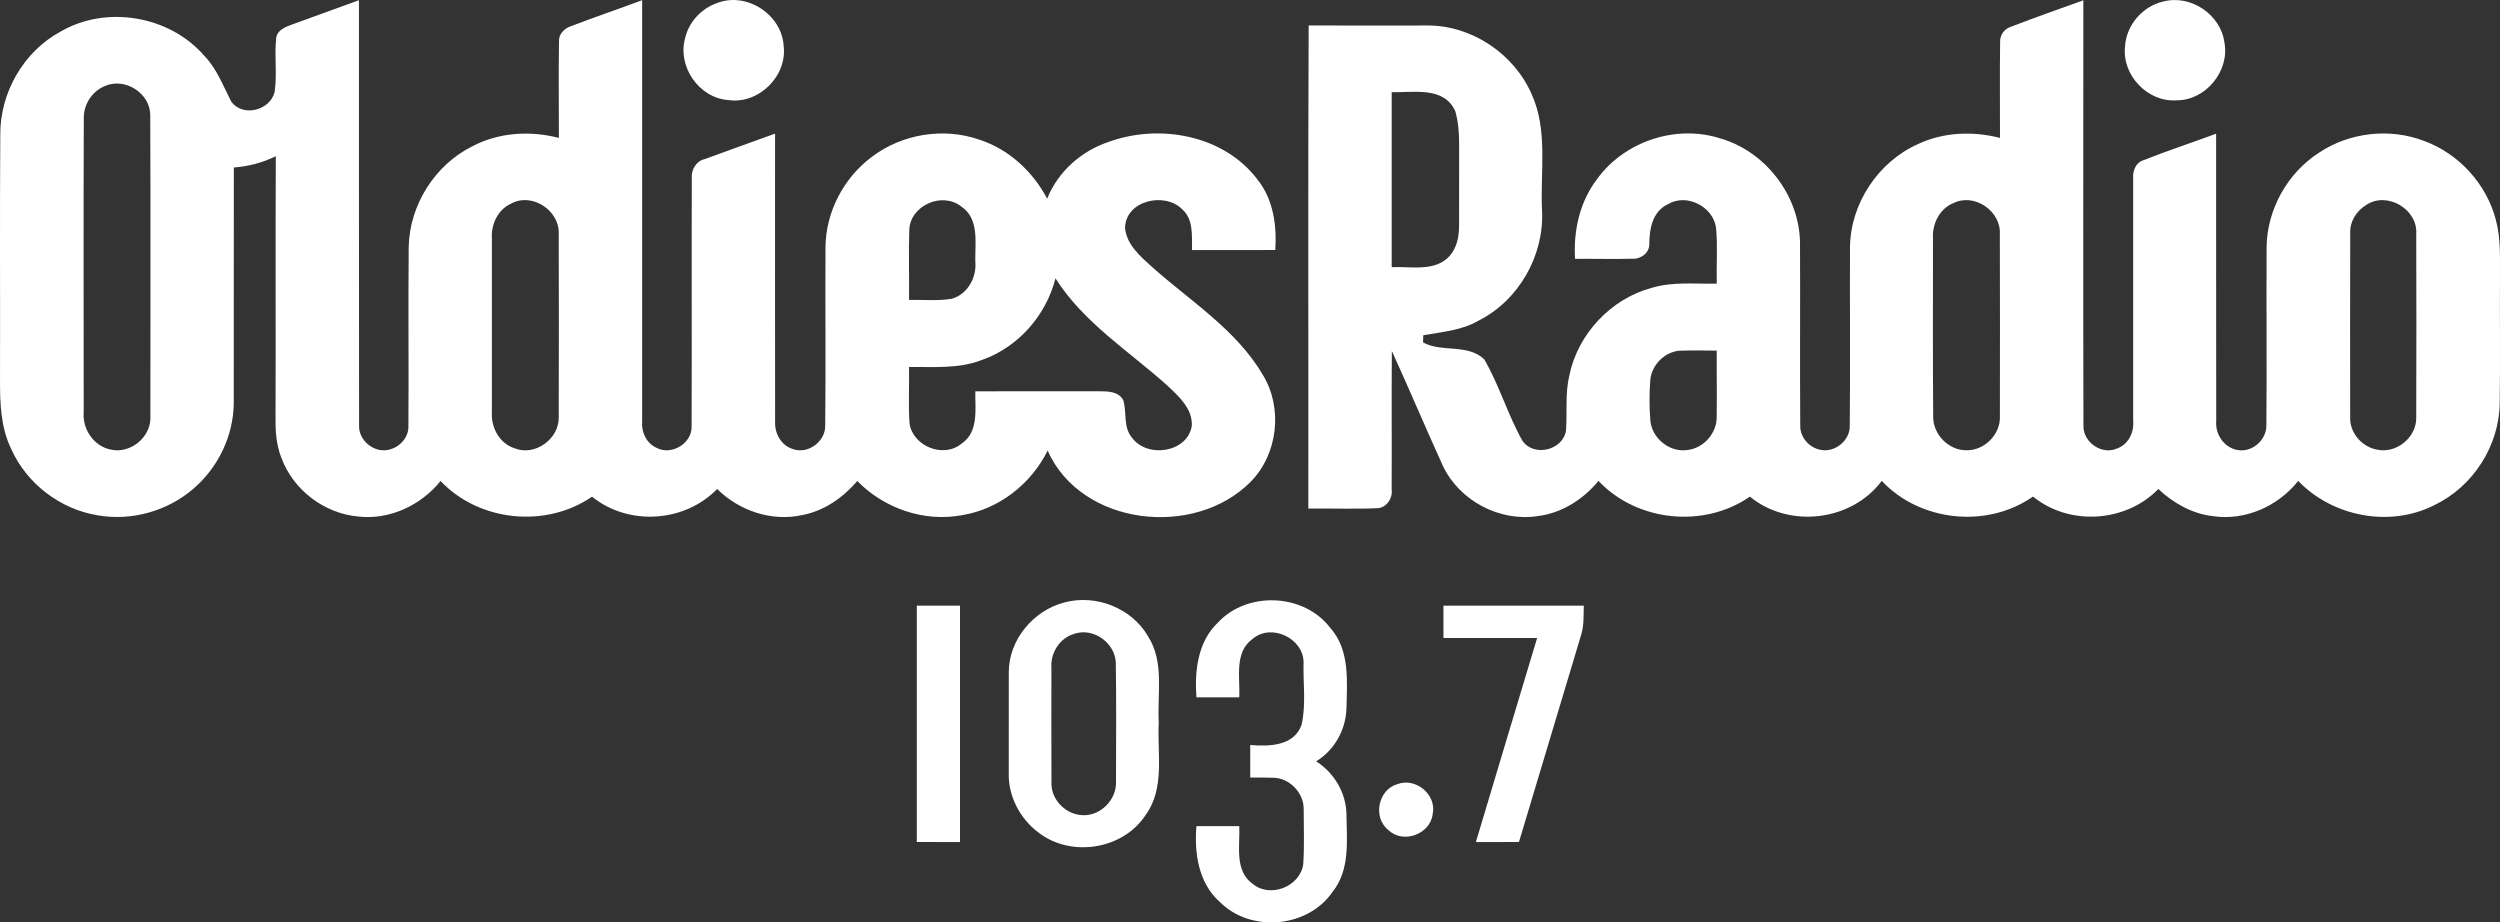 <?xml version="1.0" encoding="UTF-8"?>
<svg id="svg42" width="547.32pt" height="201.94pt" version="1.1" viewBox="0 0 547.32 201.94" xmlns="http://www.w3.org/2000/svg" xmlns:cc="http://creativecommons.org/ns#" xmlns:dc="http://purl.org/dc/elements/1.1/" xmlns:rdf="http://www.w3.org/1999/02/22-rdf-syntax-ns#">
 <rect x="0" y="0" width="547.32" height="201.94" fill="#333333" stroke="none"/>
 <g id="#ffffffff" transform="translate(-65.487 -262.83)" fill="#fff">
  <path id="path23" d="m129.24 268.26c4.94-1.81 9.9-3.57 14.83-5.39 0.03 31.05-0.03 62.11 0.03 93.16-0.12 3.4 3.63 6.25 6.88 5.15 2.21-0.62 4.01-2.74 3.92-5.08 0.09-13.03-0.06-26.07 0.06-39.1 0.15-9.21 5.69-18.04 13.93-22.14 5.8-3.06 12.66-3.46 18.95-1.84 0.02-7.04-0.09-14.09 0.03-21.13-0.09-1.6 1.21-2.89 2.65-3.34 5.15-1.97 10.38-3.75 15.55-5.68 0.01 30.72 0.01 61.45 0 92.17-0.22 2.35 0.93 4.85 3.15 5.83 3.29 1.78 7.88-1.03 7.68-4.79 0.07-18.05-0.02-36.11 0.04-54.16-0.17-1.92 0.95-3.86 2.9-4.28 5.09-1.89 10.22-3.69 15.33-5.55 0 21.01-0.02 42.01 0.01 63.02-0.14 2.56 1.31 5.26 3.87 6.02 3.29 1.24 7.18-1.65 7.1-5.12 0.14-13.02-0.01-26.05 0.06-39.07 0.06-7.66 3.96-15.14 10.08-19.71 6.58-5.05 15.7-6.56 23.55-3.84 6.47 2.07 11.76 6.97 14.9 12.94 2.35-5.88 7.39-10.37 13.34-12.39 11.14-4.11 25.29-1.6 32.69 8.18 3.49 4.34 4.27 10.05 3.91 15.45-6.08 0.01-12.15 0-18.22 0.01-0.08-3.03 0.39-6.65-2.12-8.9-3.82-3.92-12.44-1.98-12.55 4.05 0.34 3.7 3.38 6.24 5.94 8.57 8.41 7.5 18.44 13.72 24.26 23.65 4.4 7.25 3.26 17.3-2.69 23.35-12.26 12.42-37.08 9.73-44.46-6.82-3.6 7.3-10.66 12.84-18.75 14.14-8.28 1.56-17.07-1.48-22.91-7.48-3.13 3.62-7.23 6.54-12.01 7.44-6.7 1.52-13.86-0.92-18.68-5.7-7.11 7.36-19.43 8.14-27.39 1.69-10.1 6.95-24.71 5.48-33.16-3.43-4.29 5.32-11.17 8.57-18.04 7.77-7.45-0.66-14.26-5.85-16.82-12.88-1.15-2.88-1.32-6.01-1.27-9.07 0.07-18.97-0.04-37.95 0.06-56.93-2.88 1.42-6 2.23-9.19 2.47-0.03 17.18 0 34.37-0.02 51.55-0.04 7.12-3.39 14.1-8.78 18.73-5.66 4.93-13.58 7.17-20.98 5.87-8.19-1.31-15.54-6.91-18.94-14.48-2.31-4.71-2.49-10.06-2.47-15.21 0.05-17.84-0.07-35.68 0.06-53.51-0.1-9.23 5.03-18.28 13.17-22.69 10.03-5.85 23.84-3.51 31.45 5.24 2.77 2.84 4.15 6.61 5.94 10.06 2.52 3.52 8.58 1.95 9.51-2.15 0.57-3.92-0.1-7.9 0.34-11.83 0.25-1.62 1.93-2.32 3.28-2.82m-40.78 13.41c-2.88 1.14-4.75 4.15-4.63 7.24-0.08 21.38-0.03 42.76-0.02 64.14-0.33 3.81 2.34 7.67 6.2 8.26 4.27 0.8 8.65-2.97 8.4-7.33 0-21.98 0.06-43.96-0.03-65.94 0.02-4.79-5.57-8.34-9.92-6.37m88.85 25.78c-2.84 1.3-4.31 4.48-4.14 7.51-0.01 12.72 0 25.44 0 38.16-0.2 3.32 1.68 6.81 4.96 7.85 4.49 1.83 9.84-2.09 9.68-6.88 0.04-13.36 0.03-26.72 0-40.08 0.2-5.14-5.93-9.16-10.5-6.56m87.25 5.58c-0.18 5.15 0.01 10.31-0.06 15.46 3.11-0.07 6.27 0.27 9.36-0.25 3.48-0.99 5.5-4.7 5.15-8.19-0.08-4.09 0.91-9.35-3.08-12.01-4.11-3.29-11.07-0.28-11.37 4.99m32 10.73c-2.04 8.11-8.16 15.08-16.08 17.87-5.09 2-10.64 1.49-15.98 1.54 0.09 4.14-0.19 8.31 0.12 12.45 0.81 4.97 7.48 7.6 11.4 4.32 3.78-2.56 2.93-7.53 2.99-11.44 8.99 0 17.98 0 26.97-0.01 1.96 0.01 4.42-0.03 5.44 2.01 0.78 2.65-0.06 5.85 1.88 8.13 3.29 4.6 12.22 3.32 13.11-2.6 0.19-3.79-2.96-6.54-5.49-8.91-8.37-7.49-18.24-13.69-24.36-23.36z"/>
  <path id="path25" d="m222.36 263.54c6.47-2.62 14.26 2.4 14.69 9.31 0.83 6.66-5.51 12.89-12.16 11.88-6.43-0.48-11.17-7.42-9.4-13.6 0.82-3.48 3.52-6.39 6.87-7.59z"/>
  <path id="path27" d="m505.78 268.67c5.23-2.02 10.53-3.87 15.81-5.78 0 31.06-0.06 62.12 0.02 93.17-0.09 3.55 3.97 6.41 7.27 4.99 2.5-0.83 3.86-3.5 3.62-6.04 0.01-17.69-0.01-35.38 0-53.07-0.14-1.65 0.54-3.53 2.27-4.04 5.24-2.09 10.61-3.83 15.89-5.8 0.02 20.96-0.02 41.93 0.02 62.9-0.27 3.12 2.01 6.22 5.23 6.42 2.99 0.19 5.78-2.45 5.75-5.44 0.12-13-0.02-26.01 0.05-39.01 0.07-8.27 4.58-16.32 11.55-20.76 6.67-4.42 15.46-5.4 22.94-2.52 7.6 2.78 13.67 9.44 15.7 17.28 1.16 4.26 0.85 8.72 0.9 13.08-0.05 8.99 0.08 17.97-0.06 26.96-0.06 9.39-5.86 18.39-14.33 22.42-9.74 4.94-22.26 2.52-29.78-5.31-4.41 5.56-11.67 8.79-18.75 7.7-4.52-0.53-8.6-2.86-11.87-5.93-7.15 7.34-19.48 8.14-27.44 1.65-10.04 7.04-24.73 5.51-33.12-3.43-6.61 8.88-20.33 10.47-28.86 3.44-10.07 7.01-24.74 5.5-33.15-3.44-3.33 4.06-8.05 7.07-13.32 7.71-8.32 1.28-17.14-3.37-20.74-10.99-3.8-8.35-7.37-16.81-11.18-25.16-0.08 10.11 0.01 20.22-0.04 30.32 0.28 1.91-1.15 4.05-3.16 4.1-5.03 0.22-10.05 0.01-15.08 0.08 0.04-35.26-0.09-70.52 0.07-105.77 8.69 0.06 17.37 0.01 26.06 0.01 9.63-0.02 18.83 6.16 22.71 14.93 3.71 8.06 1.88 17.15 2.33 25.7 0.44 9.82-5.15 19.6-13.95 24.01-3.69 2.14-7.98 2.44-12.06 3.18-0.02 0.39-0.04 1.17-0.05 1.56 3.9 2.24 9.87 0.26 13.39 3.7 3.3 5.65 5.12 12.06 8.33 17.77 2.47 3.75 9 2.15 9.59-2.26 0.26-3.99-0.21-8.06 0.72-11.99 1.87-9.07 9.1-16.78 18.06-19.17 4.6-1.38 9.47-0.82 14.21-0.91-0.1-4.08 0.23-8.17-0.15-12.23-0.65-4.69-6.52-7.66-10.61-5.12-3.27 1.54-4 5.33-4 8.59 0.09 1.98-1.84 3.42-3.7 3.3-4.19 0.12-8.38-0.02-12.56 0.03-0.38-6.16 1.03-12.55 4.85-17.5 5.93-8.19 17.19-11.96 26.85-8.9 9.95 2.82 17.4 12.49 17.55 22.85 0.07 13.36-0.05 26.72 0.05 40.09-0.06 2.51 1.98 4.82 4.43 5.27 3.16 0.68 6.56-2.09 6.41-5.35 0.13-13.01 0-26.01 0.05-39.02 0.11-9.59 6.22-18.74 14.98-22.61 5.57-2.59 11.95-2.82 17.86-1.31 0.03-6.99-0.08-13.98 0.03-20.96-0.09-1.54 0.94-2.96 2.41-3.39m-135.61 14.34c0 12.77-0.01 25.54 0 38.31 4.24-0.21 9.51 1.1 12.72-2.49 1.632-1.927 2.008-4.25 2.031-6.664l0.014-17.801c-6e-3 -2.439-0.184-4.853-0.846-7.195-2.45-5.48-9.13-4.05-13.92-4.16m123.08 24.24c-3.1 1.18-4.78 4.56-4.58 7.76 0.02 13-0.07 26.01 0.05 39.01-0.07 3.89 3.4 7.46 7.32 7.38 3.92 0.06 7.44-3.48 7.28-7.42 0.02-13.3 0.03-26.6-0.01-39.9 0.28-5-5.51-9.03-10.06-6.83m90.24 0.47c-2.12 1.29-3.6 3.64-3.47 6.17-0.04 13.41-0.03 26.82-0.01 40.23-0.17 3.46 2.64 6.66 6.04 7.17 4.23 0.85 8.63-2.89 8.42-7.22 0.05-13.34 0.04-26.67 0-40 0.39-5.46-6.45-9.44-10.98-6.35m-156.71 38.34c-0.22 2.95-0.23 5.93 0.02 8.88 0.37 3.9 4.3 7.04 8.2 6.39 3.57-0.43 6.43-3.78 6.32-7.37 0.08-4.79-0.03-9.58 0.01-14.37-2.46-0.02-4.92-0.08-7.38 0-3.6-0.17-6.88 2.93-7.17 6.47z"/>
  <path id="path29" d="m539.15 263.15c5.98-1.55 12.54 2.89 13.33 9.01 1.16 6.24-4.12 12.68-10.49 12.63-6.31 0.46-12-5.52-11.27-11.79 0.24-4.67 3.88-8.86 8.43-9.85z"/>
  <path id="path31" d="m298.53 394.72c6.87-1.86 14.76 1.24 18.32 7.46 3.57 5.62 1.97 12.53 2.32 18.8-0.37 6.77 1.42 14.41-2.89 20.3-4.93 7.55-16.29 9.33-23.39 3.85-4.08-3.01-6.71-8.01-6.56-13.11 0.01-7.36-0.01-14.71 0.01-22.07 0.01-7.07 5.41-13.5 12.19-15.23m2 6.92c-3.09 0.95-5.09 4.17-4.86 7.35 0 8.36-0.03 16.72 0.01 25.08-0.17 3.56 2.77 6.78 6.27 7.18 4.15 0.57 8.04-3.18 7.86-7.31 0.02-8.64 0.09-17.29-0.04-25.92-0.08-4.46-5.02-7.96-9.24-6.38z"/>
  <path id="path33" d="m332.08 399.17c6.44-6.99 18.87-6.46 24.64 1.12 4.34 4.86 3.67 11.71 3.54 17.74-0.17 4.62-2.65 9.07-6.63 11.47 3.9 2.49 6.52 6.82 6.63 11.49 0.07 5.8 0.85 12.3-3.08 17.15-5.41 7.83-17.79 8.92-24.55 2.24-4.74-4.13-5.71-10.74-5.21-16.68 3.12 0 6.25 0 9.38-0.01 0.19 4.26-1.12 9.77 2.96 12.66 3.85 3.17 10.39 0.56 11.05-4.36 0.25-4.02 0.11-8.06 0.09-12.08 0.03-3.55-3.18-6.82-6.73-6.81-1.66-0.05-3.32-0.07-4.97-0.04v-7.13c4.11 0.34 9.55 0.26 11.23-4.39 1.04-4.45 0.31-9.16 0.45-13.71-0.05-5.29-7.06-8.6-11.14-5.15-4.1 2.94-2.73 8.51-2.94 12.82h-9.38c-0.42-5.75 0.27-12.12 4.66-16.33z"/>
  <path id="path35" d="m266.2 395.42c3.16 0 6.31 0 9.46 0.01 0.01 17.25 0.01 34.5 0 51.75-3.15-0.02-6.31-0.02-9.46-0.01 0.01-17.25 0-34.5 0-51.75z"/>
  <path id="path37" d="m381.5 395.43c10.24-0.01 20.48-0.01 30.72 0-0.07 2.15 0.08 4.35-0.59 6.44-4.54 15.09-9.05 30.2-13.6 45.3-3.15 0-6.29-0.01-9.43 0.01 4.44-14.9 8.94-29.79 13.41-44.68h-20.51c0-2.36-0.01-4.72 0-7.07z"/>
  <path id="path39" d="m371.42 434.5c4-1.53 8.64 2.31 7.72 6.55-0.49 4.39-6.45 6.61-9.66 3.53-3.51-2.69-2.32-8.9 1.94-10.08z"/>
 </g>
</svg>

